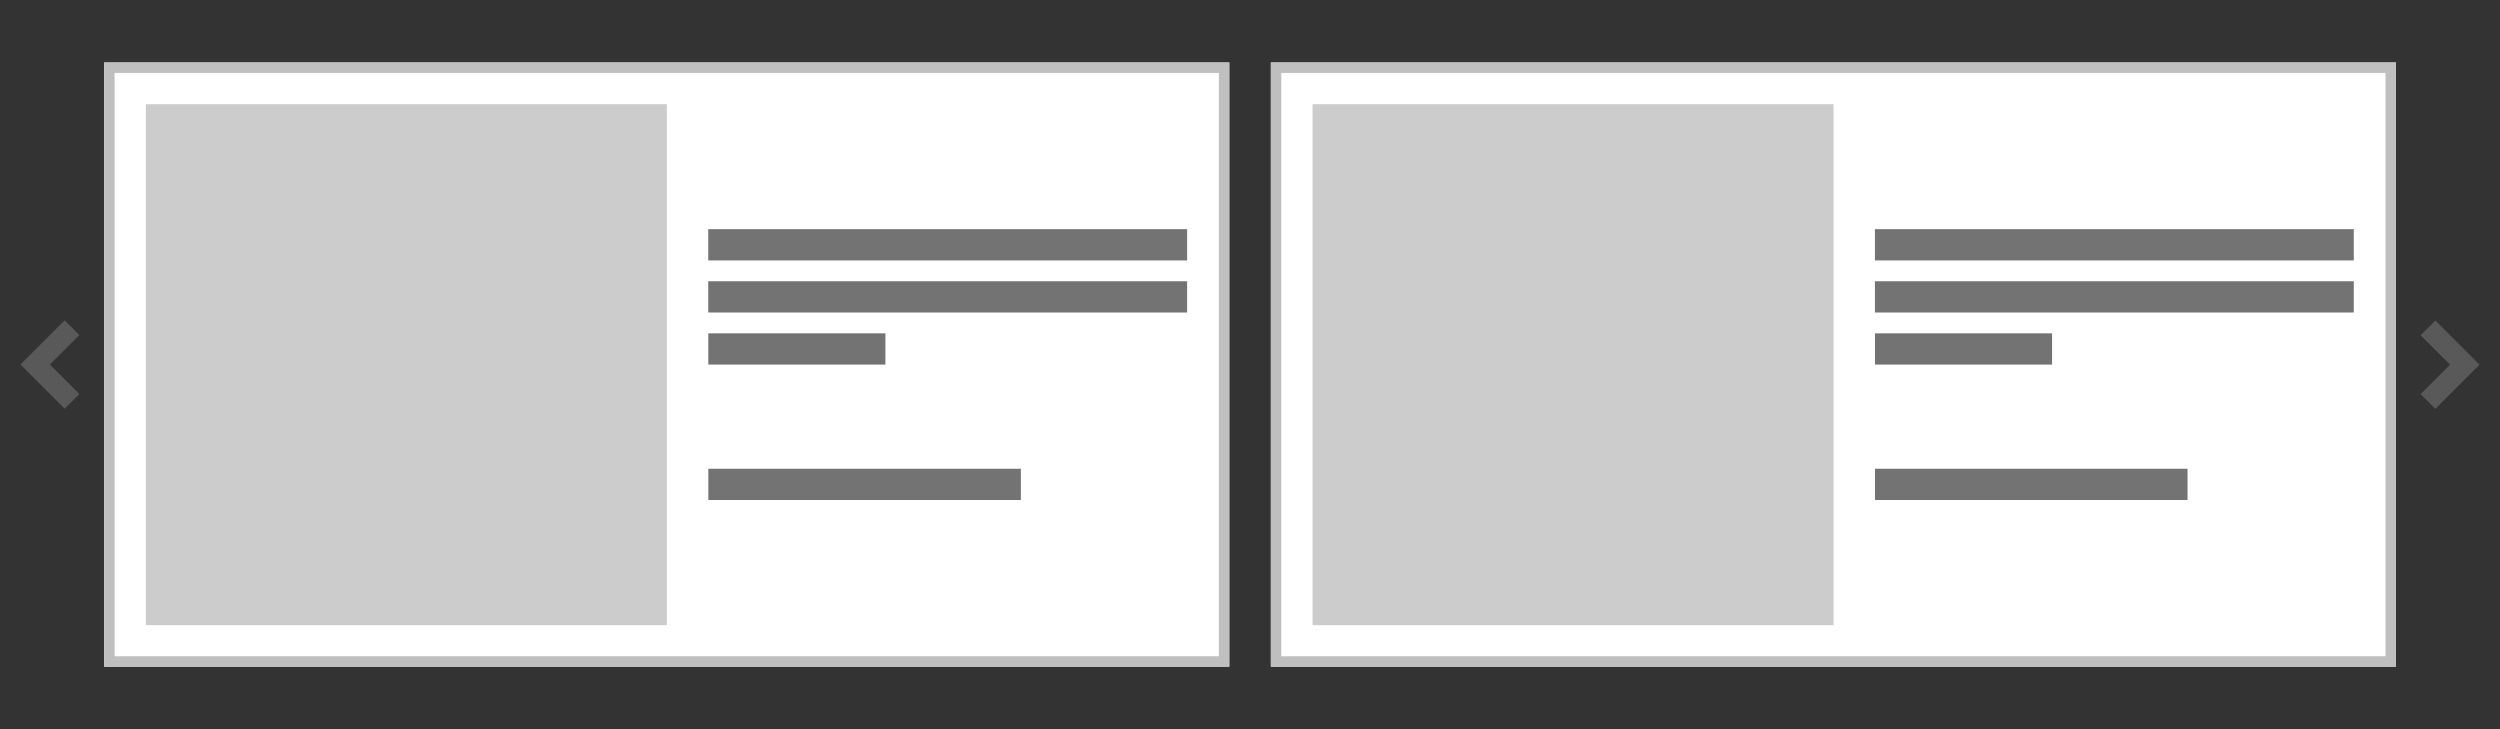 <?xml version="1.0" encoding="UTF-8" standalone="no"?>
<!DOCTYPE svg PUBLIC "-//W3C//DTD SVG 1.1//EN" "http://www.w3.org/Graphics/SVG/1.1/DTD/svg11.dtd">
<svg width="100%" height="100%" viewBox="0 0 240 70" version="1.1" xmlns="http://www.w3.org/2000/svg" xmlns:xlink="http://www.w3.org/1999/xlink" xml:space="preserve" xmlns:serif="http://www.serif.com/" style="fill-rule:evenodd;clip-rule:evenodd;stroke-linejoin:round;stroke-miterlimit:2;">
    <rect x="0" y="0" width="240" height="70" fill="#333333" stroke="none"/>
    <g transform="matrix(1,0,0,1,0,-930)">
        <g id="pdPair">
            <g transform="matrix(0.707,-0.707,0.707,0.707,-97.016,922.574)">
                <path d="M46,100L46,102L42,102L42,106L40,106L40,100L46,100Z" style="fill:rgb(89,89,89);"/>
            </g>
            <g transform="matrix(-0.707,0.707,-0.707,-0.707,337.016,1007.43)">
                <path d="M46,100L46,102L42,102L42,106L40,106L40,100L46,100Z" style="fill:rgb(89,89,89);"/>
            </g>
            <g transform="matrix(1,0,0,1,0,930)">
                <g transform="matrix(1.091,0,0,0.4,-14,-3.2)">
                    <rect x="22" y="23" width="99" height="145" style="fill:white;"/>
                    <path d="M121,23L22,23L22,168L121,168L121,23ZM22.917,25.5L22.917,165.5L120.083,165.5L120.083,25.5L22.917,25.5Z" style="fill:rgb(191,191,191);"/>
                </g>
                <g transform="matrix(1.045,0,0,1,53.364,-34)">
                    <g transform="matrix(1.517,0,0,1.5,-7.241,-320.5)">
                        <rect x="14" y="251" width="29" height="2" style="fill:rgb(115,115,115);"/>
                    </g>
                    <g transform="matrix(1.517,0,0,1.5,-7.241,-315.5)">
                        <rect x="14" y="251" width="29" height="2" style="fill:rgb(115,115,115);"/>
                    </g>
                    <g transform="matrix(0.561,0,0,1.5,6.15,-310.5)">
                        <rect x="14" y="251" width="29" height="2" style="fill:rgb(115,115,115);"/>
                    </g>
                    <g transform="matrix(0.99,0,0,1.5,0.147,-297.5)">
                        <rect x="14" y="251" width="29" height="2" style="fill:rgb(115,115,115);"/>
                    </g>
                </g>
                <g transform="matrix(1.042,0,0,1.042,1.5,1.667)">
                    <rect x="12" y="8" width="48" height="48" style="fill:rgb(204,204,204);"/>
                </g>
            </g>
            <g transform="matrix(1,0,0,1,120,930)">
                <g transform="matrix(1.091,0,0,0.4,-22,-3.2)">
                    <rect x="22" y="23" width="99" height="145" style="fill:white;"/>
                    <path d="M121,23L22,23L22,168L121,168L121,23ZM22.917,25.5L22.917,165.5L120.083,165.5L120.083,25.5L22.917,25.5Z" style="fill:rgb(191,191,191);"/>
                </g>
                <g transform="matrix(1.045,0,0,1,45.364,-34)">
                    <g transform="matrix(1.517,0,0,1.5,-7.241,-320.5)">
                        <rect x="14" y="251" width="29" height="2" style="fill:rgb(115,115,115);"/>
                    </g>
                    <g transform="matrix(1.517,0,0,1.5,-7.241,-315.5)">
                        <rect x="14" y="251" width="29" height="2" style="fill:rgb(115,115,115);"/>
                    </g>
                    <g transform="matrix(0.561,0,0,1.5,6.15,-310.5)">
                        <rect x="14" y="251" width="29" height="2" style="fill:rgb(115,115,115);"/>
                    </g>
                    <g transform="matrix(0.99,0,0,1.5,0.147,-297.5)">
                        <rect x="14" y="251" width="29" height="2" style="fill:rgb(115,115,115);"/>
                    </g>
                </g>
                <g transform="matrix(1.042,0,0,1.042,-6.5,1.667)">
                    <rect x="12" y="8" width="48" height="48" style="fill:rgb(204,204,204);"/>
                </g>
            </g>
        </g>
        <g id="pd_list_tree">
        </g>
        <g id="oneAndFourFlip" transform="matrix(1,0,0,1,0,630)">
            <g id="big">
            </g>
        </g>
        <g id="oneAndFour" transform="matrix(-1,0,0,1,240,500)">
            <g id="big1" serif:id="big">
            </g>
        </g>
        <g id="pd_list2">
        </g>
        <g id="pd_list">
        </g>
        <g id="pd_list2_slide">
        </g>
        <g id="pd_list_slide">
        </g>
    </g>
</svg>
